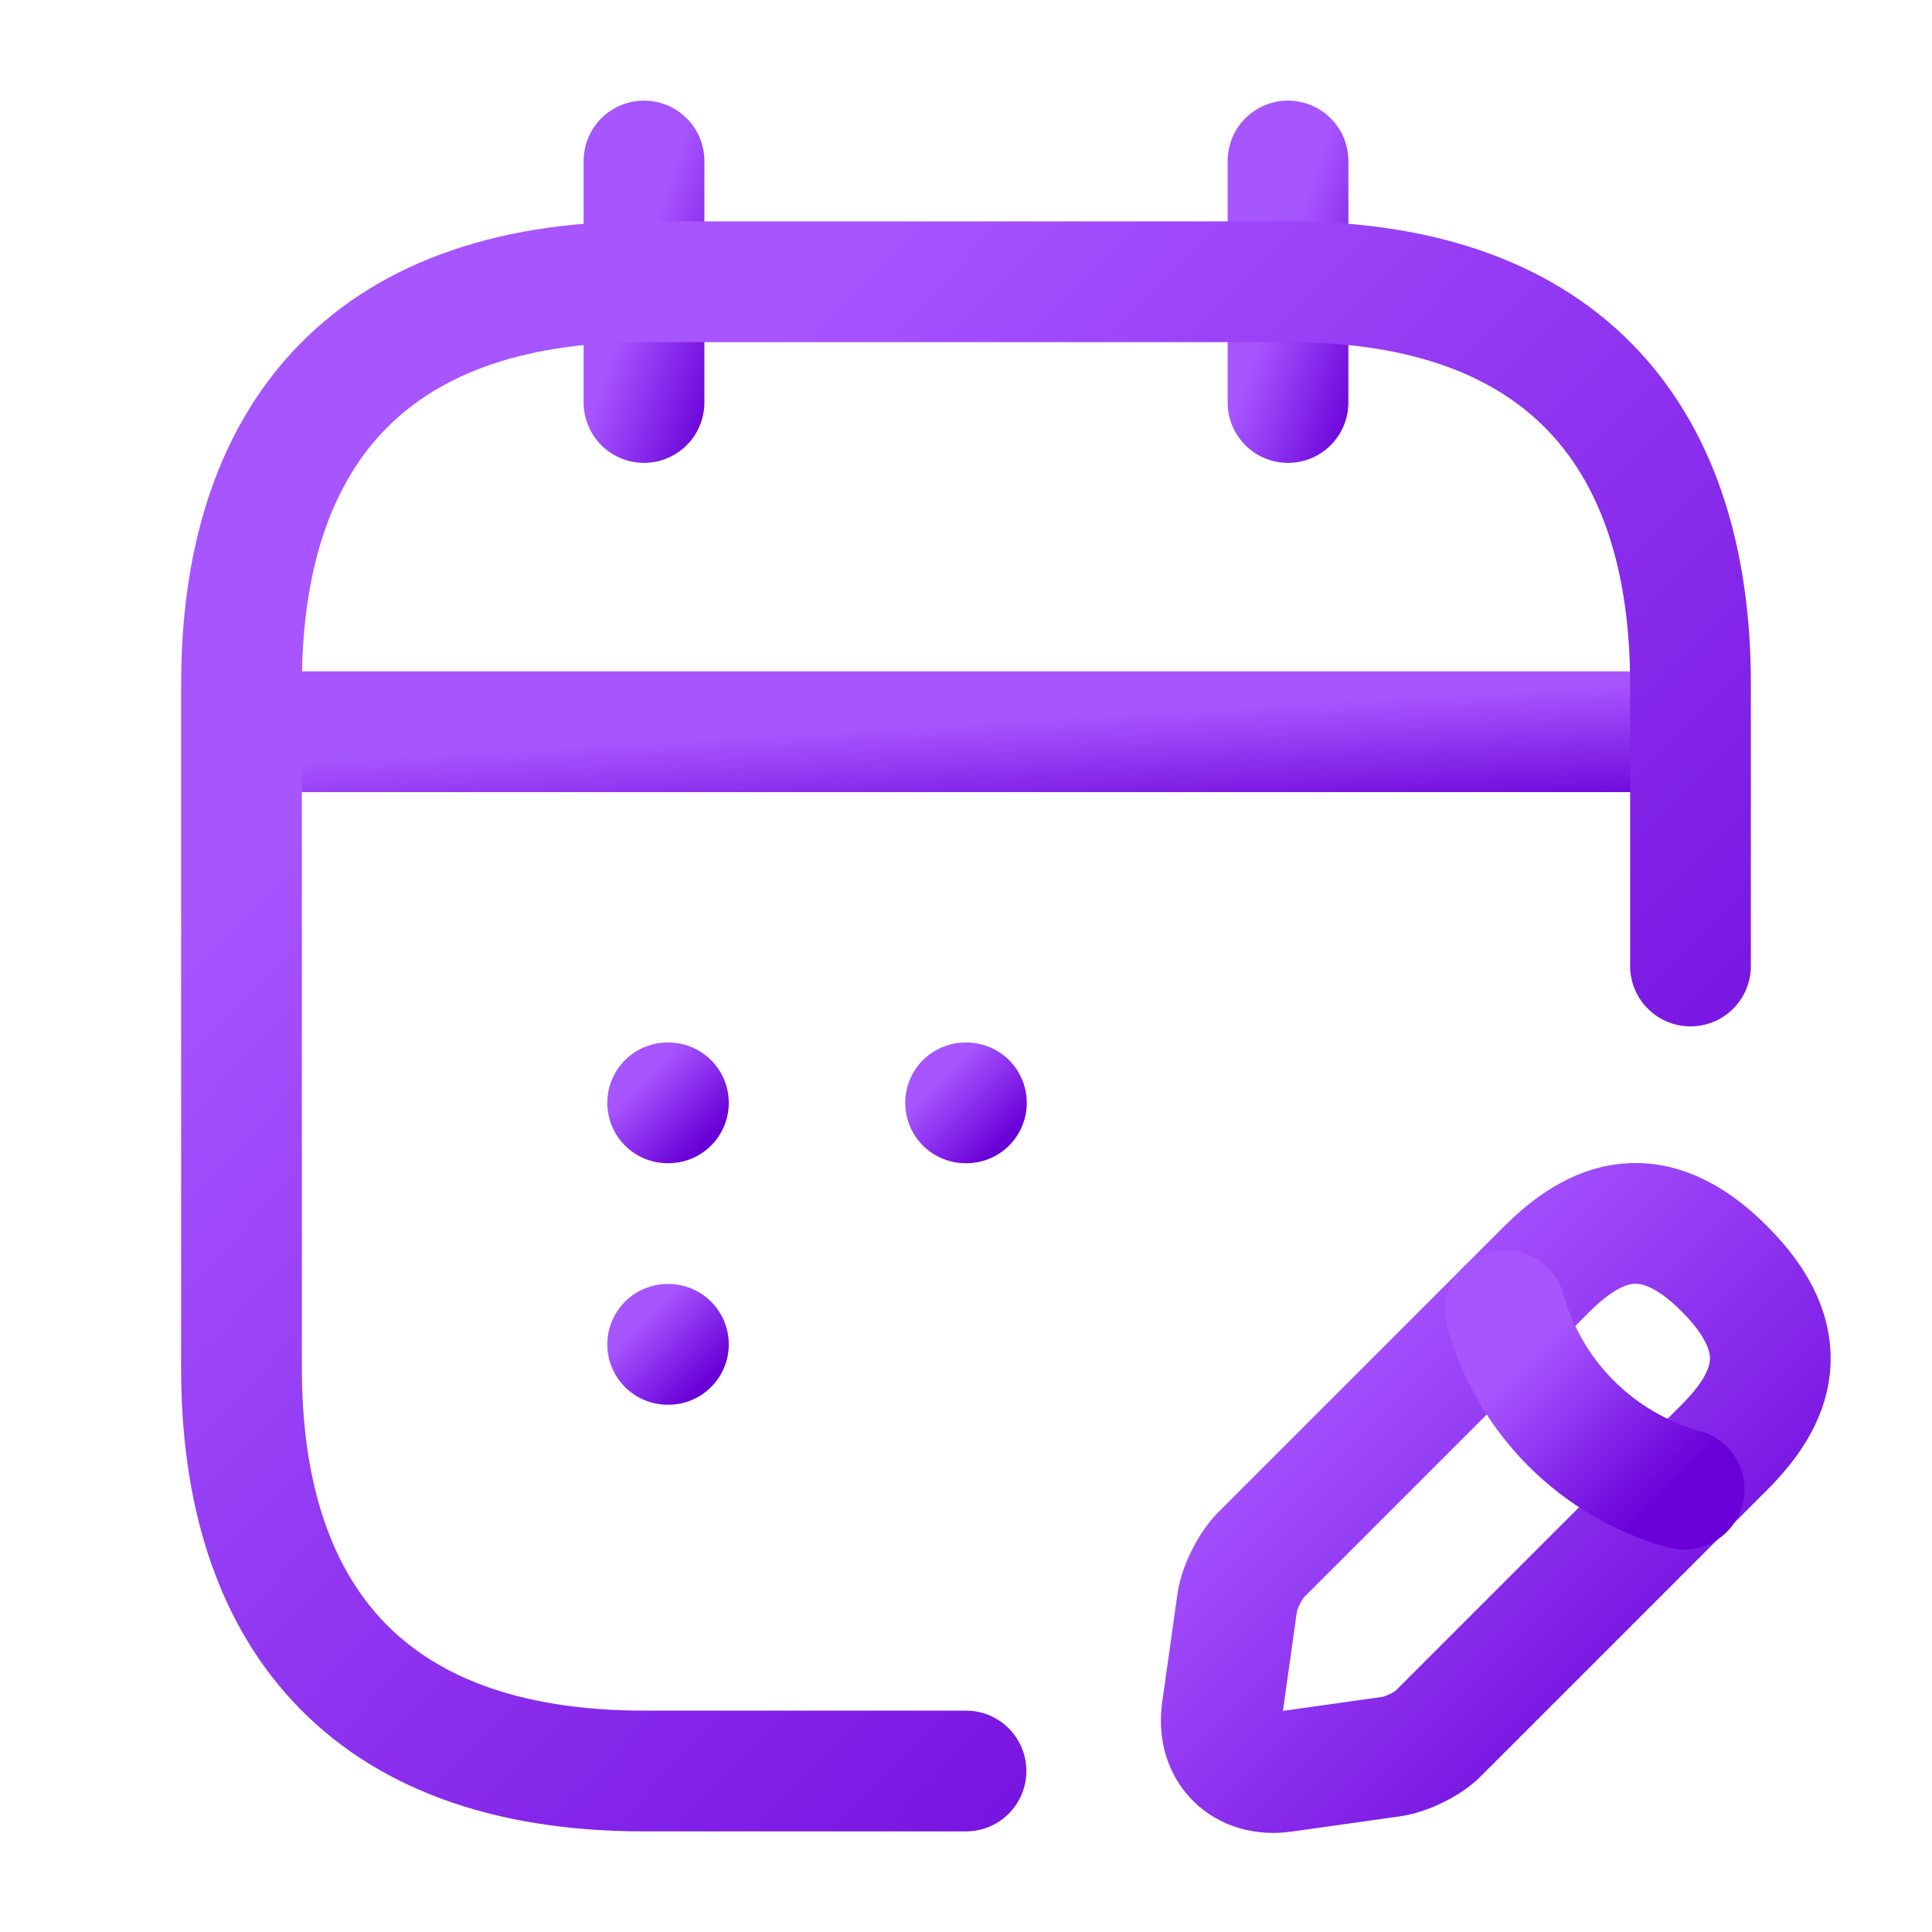 <svg width="24" height="24" viewBox="0 0 24 24" fill="none" xmlns="http://www.w3.org/2000/svg">
<path d="M8 2V5" stroke="url(#paint0_linear_4095_11337)" stroke-width="1.5" stroke-miterlimit="10" stroke-linecap="round" stroke-linejoin="round"/>
<path d="M16 2V5" stroke="url(#paint1_linear_4095_11337)" stroke-width="1.5" stroke-miterlimit="10" stroke-linecap="round" stroke-linejoin="round"/>
<path d="M3.5 9.09H20.5" stroke="url(#paint2_linear_4095_11337)" stroke-width="1.5" stroke-miterlimit="10" stroke-linecap="round" stroke-linejoin="round"/>
<path d="M19.21 15.77L15.67 19.31C15.53 19.45 15.4 19.71 15.37 19.9L15.18 21.25C15.11 21.74 15.45 22.08 15.94 22.01L17.29 21.82C17.48 21.79 17.75 21.66 17.88 21.52L21.42 17.98C22.03 17.37 22.32 16.66 21.42 15.76C20.53 14.87 19.82 15.16 19.21 15.77Z" stroke="url(#paint3_linear_4095_11337)" stroke-width="1.5" stroke-miterlimit="10" stroke-linecap="round" stroke-linejoin="round"/>
<path d="M18.7 16.28C19 17.36 19.84 18.2 20.92 18.5" stroke="url(#paint4_linear_4095_11337)" stroke-width="1.5" stroke-miterlimit="10" stroke-linecap="round" stroke-linejoin="round"/>
<path d="M12 22H8C4.5 22 3 20 3 17V8.5C3 5.5 4.5 3.5 8 3.5H16C19.5 3.5 21 5.5 21 8.5V12" stroke="url(#paint5_linear_4095_11337)" stroke-width="1.5" stroke-miterlimit="10" stroke-linecap="round" stroke-linejoin="round"/>
<path d="M11.995 13.7H12.005" stroke="url(#paint6_linear_4095_11337)" stroke-width="1.5" stroke-linecap="round" stroke-linejoin="round"/>
<path d="M8.294 13.7H8.303" stroke="url(#paint7_linear_4095_11337)" stroke-width="1.5" stroke-linecap="round" stroke-linejoin="round"/>
<path d="M8.294 16.7H8.303" stroke="url(#paint8_linear_4095_11337)" stroke-width="1.5" stroke-linecap="round" stroke-linejoin="round"/>
<defs>
<linearGradient id="paint0_linear_4095_11337" x1="8.223" y1="2.492" x2="9.632" y2="2.961" gradientUnits="userSpaceOnUse">
<stop stop-color="#A755FF"/>
<stop offset="1" stop-color="#6800D7"/>
</linearGradient>
<linearGradient id="paint1_linear_4095_11337" x1="16.223" y1="2.492" x2="17.632" y2="2.961" gradientUnits="userSpaceOnUse">
<stop stop-color="#A755FF"/>
<stop offset="1" stop-color="#6800D7"/>
</linearGradient>
<linearGradient id="paint2_linear_4095_11337" x1="7.291" y1="9.254" x2="7.383" y2="10.815" gradientUnits="userSpaceOnUse">
<stop stop-color="#A755FF"/>
<stop offset="1" stop-color="#6800D7"/>
</linearGradient>
<linearGradient id="paint3_linear_4095_11337" x1="16.692" y1="16.315" x2="22.035" y2="21.655" gradientUnits="userSpaceOnUse">
<stop stop-color="#A755FF"/>
<stop offset="1" stop-color="#6800D7"/>
</linearGradient>
<linearGradient id="paint4_linear_4095_11337" x1="19.195" y1="16.644" x2="20.934" y2="18.382" gradientUnits="userSpaceOnUse">
<stop stop-color="#A755FF"/>
<stop offset="1" stop-color="#6800D7"/>
</linearGradient>
<linearGradient id="paint5_linear_4095_11337" x1="7.014" y1="6.533" x2="21.497" y2="20.62" gradientUnits="userSpaceOnUse">
<stop stop-color="#A755FF"/>
<stop offset="1" stop-color="#6800D7"/>
</linearGradient>
<linearGradient id="paint6_linear_4095_11337" x1="11.723" y1="13.364" x2="12.507" y2="14.146" gradientUnits="userSpaceOnUse">
<stop stop-color="#A755FF"/>
<stop offset="1" stop-color="#6800D7"/>
</linearGradient>
<linearGradient id="paint7_linear_4095_11337" x1="8.022" y1="13.364" x2="8.806" y2="14.146" gradientUnits="userSpaceOnUse">
<stop stop-color="#A755FF"/>
<stop offset="1" stop-color="#6800D7"/>
</linearGradient>
<linearGradient id="paint8_linear_4095_11337" x1="8.022" y1="16.364" x2="8.806" y2="17.145" gradientUnits="userSpaceOnUse">
<stop stop-color="#A755FF"/>
<stop offset="1" stop-color="#6800D7"/>
</linearGradient>
</defs>
</svg>
